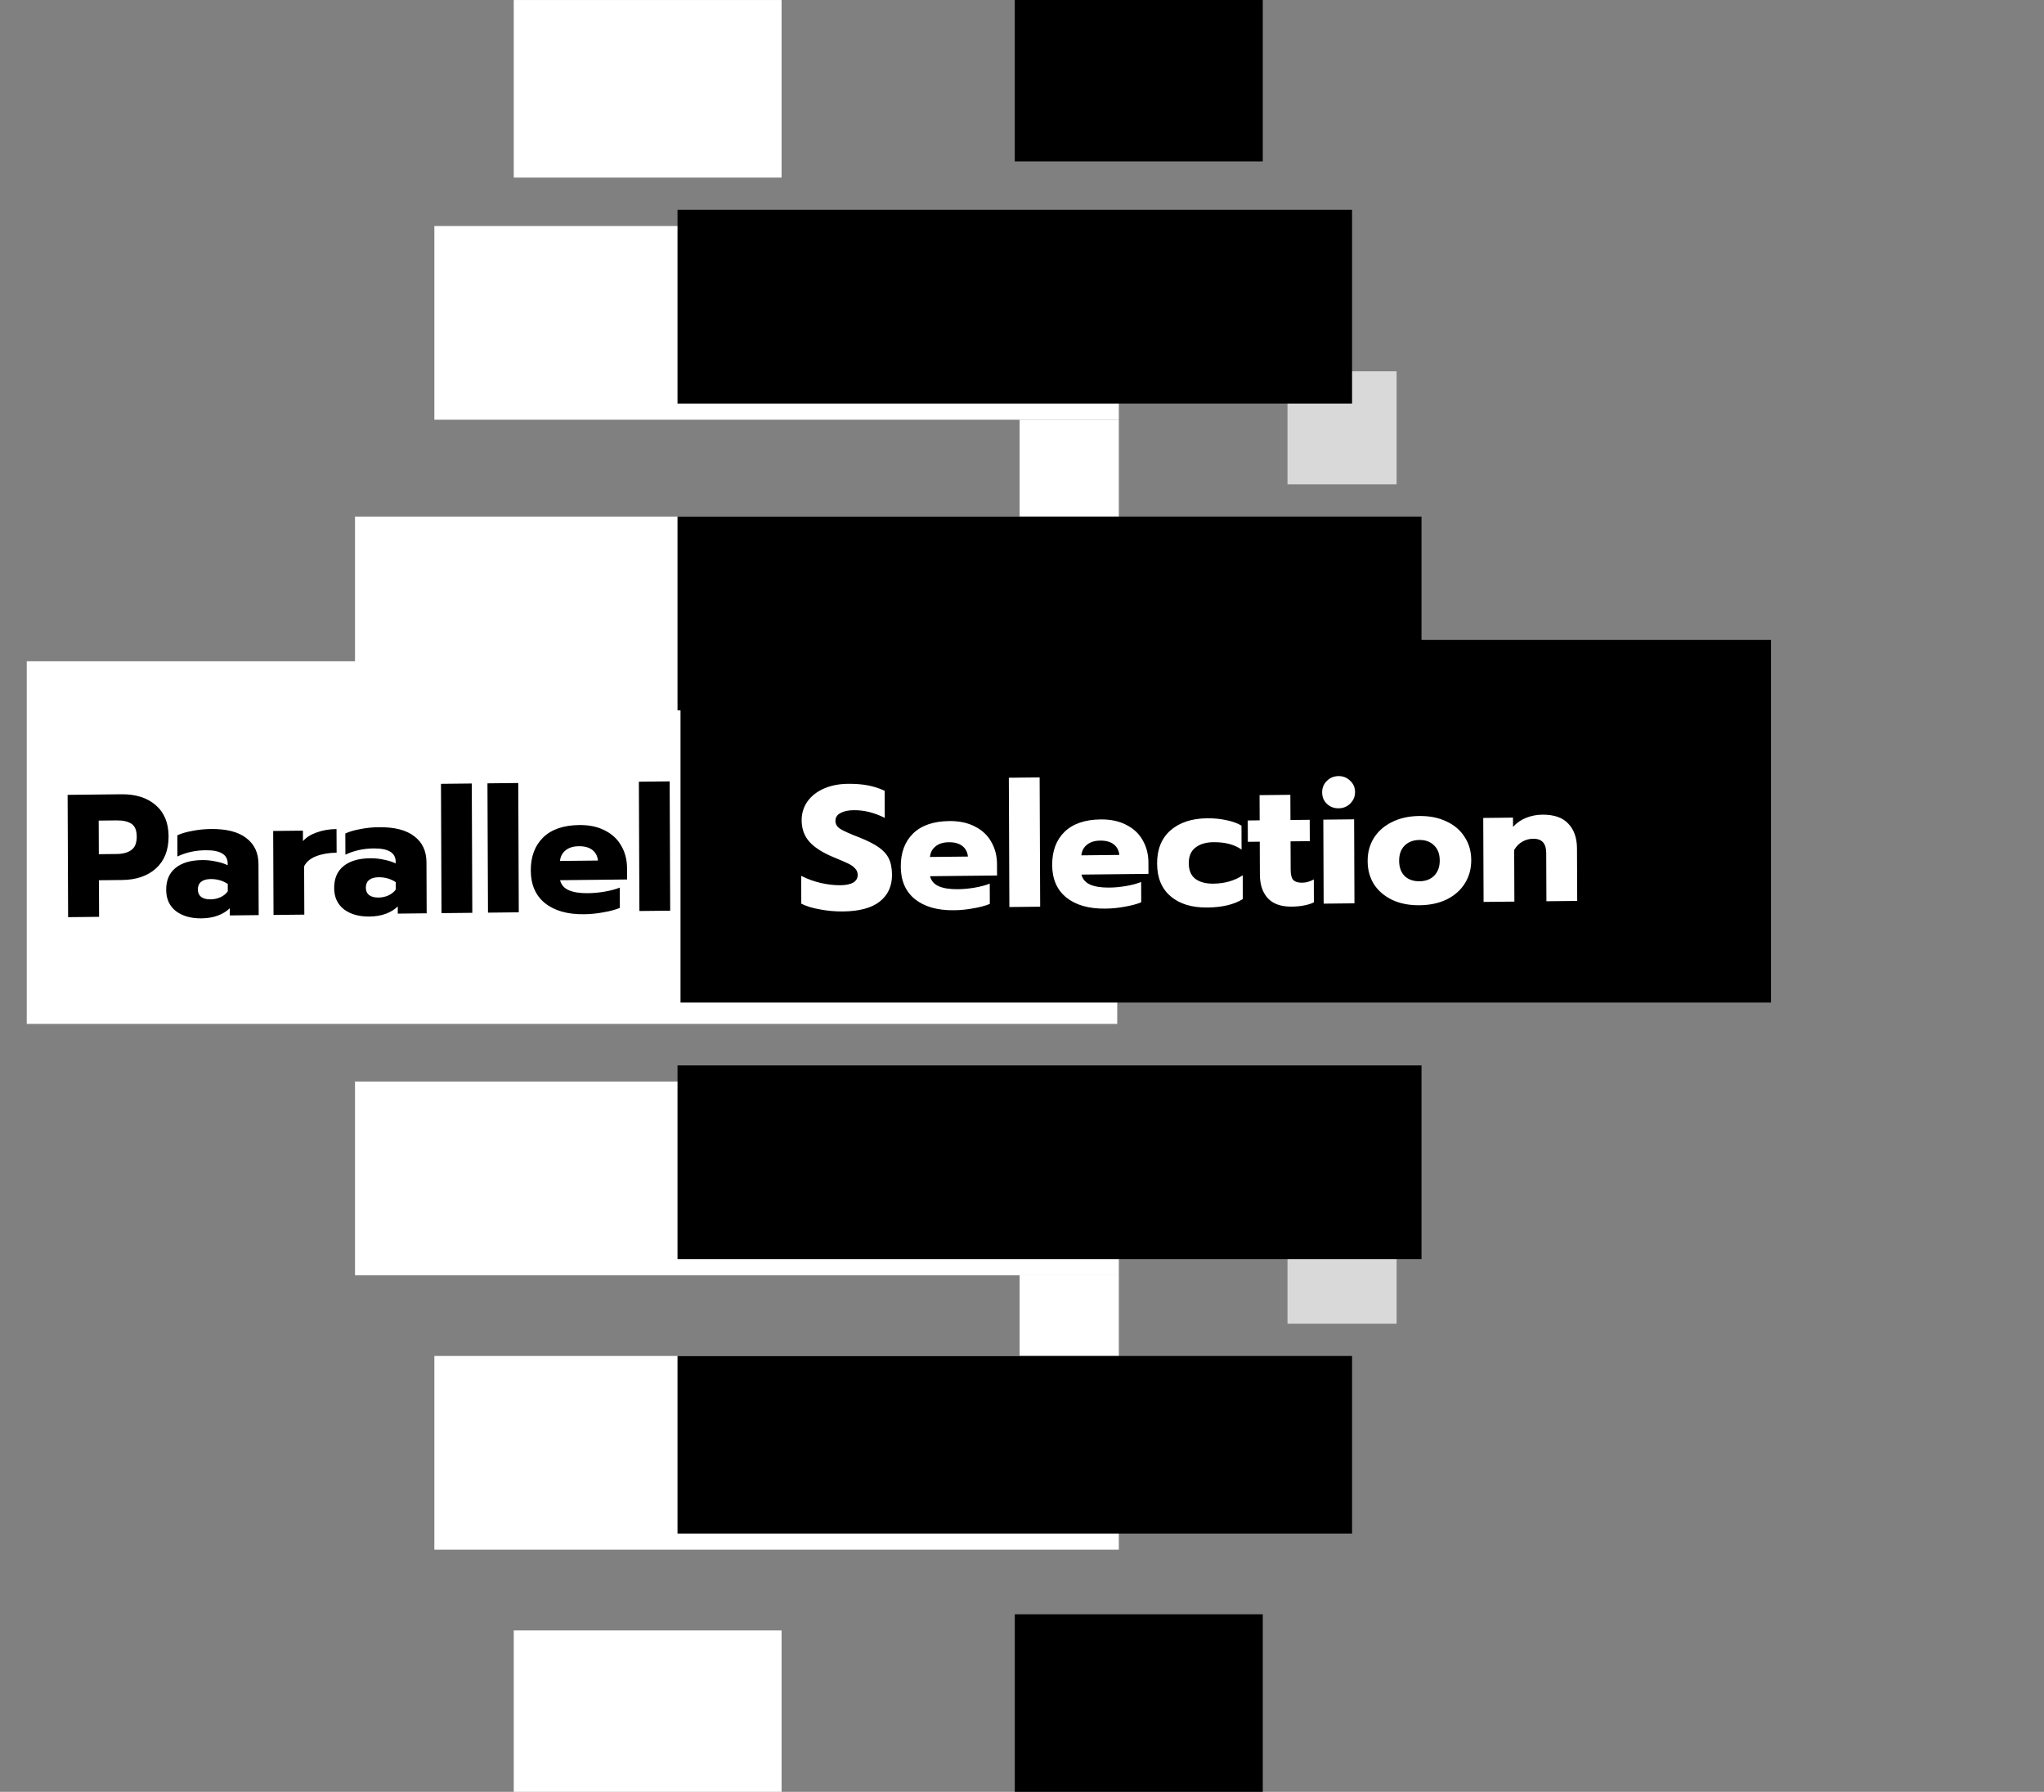 <svg width="292" height="256" viewBox="0 0 292 256" fill="none" xmlns="http://www.w3.org/2000/svg">
<rect x="0" y="0" width="292" height="256" fill="#808080" stroke="none"/>
<rect x="73.391" y="256.001" width="23.063" height="38.263" transform="rotate(-90 73.391 256.001)" fill="white"/>
<rect x="73.391" y="25.372" width="25.369" height="38.263" transform="rotate(-90 73.391 25.372)" fill="white"/>
<rect x="62.052" y="221.406" width="27.676" height="97.782" transform="rotate(-90 62.052 221.406)" fill="white"/>
<rect x="50.716" y="182.199" width="27.676" height="109.119" transform="rotate(-90 50.716 182.199)" fill="white"/>
<rect x="145.663" y="193.73" width="11.531" height="14.171" transform="rotate(-90 145.663 193.73)" fill="white"/>
<rect width="27.676" height="97.782" transform="matrix(0 1 1 0 62.052 32.29)" fill="white"/>
<rect width="29.982" height="109.119" transform="matrix(0 1 1 0 50.716 73.805)" fill="white"/>
<rect width="13.838" height="14.171" transform="matrix(0 1 1 0 145.663 59.966)" fill="white"/>
<rect x="3.822" y="146.287" width="51.81" height="155.783" transform="rotate(-90 3.822 146.287)" fill="white"/>
<rect width="13.838" height="15.588" transform="matrix(0 -1 -1 0 199.515 189.119)" fill="#D9D9D9"/>
<rect x="199.515" y="53.048" width="16.144" height="15.588" transform="rotate(90 199.515 53.048)" fill="#D9D9D9"/>
<rect width="25.369" height="35.428" transform="matrix(0 -1 -1 0 180.397 255.999)" fill="black"/>
<rect width="23.063" height="35.428" transform="matrix(0 -1 -1 0 180.397 23.064)" fill="black"/>
<rect width="25.369" height="96.365" transform="matrix(0 -1 -1 0 193.152 219.099)" fill="black"/>
<rect width="27.676" height="106.285" transform="matrix(0 -1 -1 0 203.072 179.893)" fill="black"/>
<rect x="193.152" y="29.983" width="27.676" height="96.365" transform="rotate(90 193.152 29.983)" fill="black"/>
<rect x="203.072" y="73.803" width="27.676" height="106.285" transform="rotate(90 203.072 73.803)" fill="black"/>
<rect width="51.81" height="155.783" transform="matrix(0 -1 -1 0 253 143.238)" fill="black"/>
<path d="M9.659 113.562L17.359 113.479C19.392 113.457 21.019 113.973 22.24 115.026C23.461 116.08 24.075 117.565 24.083 119.482C24.091 121.448 23.489 122.98 22.277 124.076C21.081 125.156 19.459 125.707 17.409 125.729L14.134 125.764L14.155 130.989L9.73 131.036L9.659 113.562ZM16.694 122.011C17.577 122.002 18.268 121.811 18.766 121.439C19.281 121.067 19.537 120.431 19.533 119.531C19.53 118.631 19.277 118.017 18.776 117.689C18.275 117.361 17.574 117.202 16.674 117.211L14.099 117.239L14.119 122.039L16.694 122.011ZM28.782 131.206C27.282 131.223 26.064 130.877 25.128 130.171C24.208 129.447 23.746 128.435 23.741 127.135C23.735 125.785 24.173 124.747 25.053 124.021C25.95 123.278 27.232 122.898 28.898 122.88C29.548 122.873 30.198 122.941 30.849 123.084C31.5 123.21 32.059 123.387 32.526 123.616L32.525 123.366C32.52 122.082 31.467 121.452 29.367 121.475C27.901 121.49 26.561 121.788 25.346 122.368L25.334 119.343C25.866 119.087 26.565 118.88 27.431 118.72C28.297 118.544 29.197 118.451 30.13 118.441C32.363 118.417 34.048 118.849 35.185 119.737C36.339 120.608 36.919 121.843 36.925 123.443L36.955 130.743L32.83 130.788L32.826 129.763C32.378 130.201 31.813 130.549 31.13 130.806C30.448 131.063 29.665 131.197 28.782 131.206ZM30.071 128.492C30.588 128.487 31.071 128.382 31.52 128.177C31.969 127.955 32.309 127.677 32.541 127.341L32.537 126.291C31.819 125.815 31.001 125.582 30.084 125.592C29.501 125.598 29.052 125.728 28.736 125.982C28.42 126.235 28.263 126.603 28.265 127.087C28.267 127.537 28.419 127.885 28.72 128.132C29.037 128.379 29.488 128.499 30.071 128.492ZM39.026 118.721L43.275 118.675L43.281 120.175C43.746 119.637 44.403 119.221 45.251 118.929C46.1 118.619 47.041 118.459 48.074 118.448L48.088 121.823C46.988 121.835 46.014 122.004 45.165 122.33C44.333 122.655 43.76 123.136 43.446 123.773L43.474 130.673L39.074 130.721L39.026 118.721ZM52.78 130.948C51.28 130.964 50.062 130.619 49.126 129.912C48.206 129.189 47.743 128.177 47.738 126.877C47.733 125.527 48.17 124.489 49.051 123.763C49.947 123.02 51.229 122.639 52.896 122.621C53.546 122.614 54.196 122.682 54.847 122.825C55.497 122.952 56.056 123.129 56.524 123.357L56.523 123.107C56.518 121.824 55.465 121.194 53.365 121.216C51.899 121.232 50.558 121.53 49.344 122.11L49.331 119.085C49.864 118.829 50.563 118.621 51.429 118.462C52.295 118.286 53.194 118.193 54.128 118.183C56.361 118.159 58.046 118.591 59.183 119.479C60.337 120.35 60.916 121.585 60.923 123.185L60.953 130.485L56.828 130.529L56.824 129.504C56.376 129.943 55.81 130.29 55.128 130.548C54.446 130.805 53.663 130.938 52.78 130.948ZM54.069 128.234C54.585 128.228 55.068 128.123 55.517 127.918C55.967 127.697 56.307 127.418 56.539 127.082L56.535 126.032C55.816 125.557 54.998 125.324 54.082 125.334C53.499 125.34 53.049 125.47 52.733 125.723C52.418 125.977 52.261 126.345 52.263 126.828C52.265 127.278 52.416 127.627 52.717 127.874C53.035 128.12 53.485 128.24 54.069 128.234ZM62.997 111.987L67.397 111.94L67.472 130.415L63.072 130.462L62.997 111.987ZM69.637 111.916L74.037 111.868L74.112 130.343L69.712 130.391L69.637 111.916ZM83.403 130.618C81.054 130.644 79.201 130.114 77.847 129.028C76.509 127.942 75.837 126.391 75.828 124.375C75.82 122.391 76.406 120.818 77.584 119.656C78.779 118.493 80.502 117.899 82.752 117.875C84.185 117.859 85.411 118.121 86.43 118.66C87.465 119.182 88.243 119.916 88.764 120.86C89.301 121.788 89.572 122.843 89.577 124.027L89.583 125.652L80.009 125.755C80.178 126.42 80.597 126.898 81.265 127.191C81.933 127.484 82.841 127.624 83.991 127.612C84.775 127.603 85.574 127.528 86.39 127.386C87.223 127.244 87.939 127.053 88.538 126.813L88.55 129.713C87.934 129.969 87.16 130.178 86.227 130.338C85.311 130.514 84.37 130.608 83.403 130.618ZM85.422 122.946C85.353 122.297 85.084 121.792 84.616 121.43C84.148 121.068 83.506 120.892 82.689 120.901C81.889 120.909 81.257 121.108 80.791 121.496C80.326 121.868 80.062 122.371 79.998 123.005L85.422 122.946ZM91.267 111.683L95.666 111.636L95.742 130.11L91.342 130.158L91.267 111.683Z" fill="black"/>
<path d="M120.424 130.22C119.324 130.232 118.232 130.135 117.148 129.93C116.064 129.742 115.171 129.468 114.47 129.109L114.454 125.134C115.356 125.591 116.29 125.931 117.258 126.154C118.242 126.376 119.176 126.483 120.059 126.474C120.876 126.465 121.492 126.333 121.908 126.079C122.323 125.824 122.53 125.464 122.528 124.997C122.527 124.647 122.409 124.348 122.175 124.101C121.957 123.836 121.631 123.598 121.197 123.386C120.762 123.174 120.086 122.881 119.168 122.508C117.549 121.842 116.371 121.096 115.634 120.271C114.897 119.445 114.527 118.424 114.522 117.208C114.518 116.208 114.789 115.313 115.336 114.524C115.899 113.735 116.68 113.118 117.678 112.674C118.676 112.23 119.825 112.001 121.125 111.987C122.192 111.975 123.142 112.048 123.976 112.206C124.81 112.364 125.611 112.622 126.379 112.98L126.395 116.855C124.925 116.104 123.449 115.737 121.966 115.753C121.166 115.761 120.525 115.901 120.042 116.173C119.577 116.428 119.345 116.798 119.347 117.281C119.349 117.764 119.592 118.153 120.077 118.448C120.561 118.743 121.454 119.142 122.756 119.644C123.942 120.115 124.86 120.58 125.512 121.04C126.181 121.499 126.666 122.036 126.969 122.649C127.271 123.262 127.424 124.044 127.428 124.994C127.435 126.611 126.848 127.884 125.669 128.813C124.506 129.726 122.758 130.195 120.424 130.22ZM136.257 130.049C133.907 130.075 132.055 129.544 130.701 128.459C129.363 127.373 128.69 125.822 128.682 123.806C128.674 121.822 129.259 120.249 130.437 119.087C131.633 117.924 133.355 117.33 135.605 117.306C137.038 117.29 138.264 117.552 139.283 118.091C140.319 118.613 141.097 119.347 141.617 120.291C142.154 121.219 142.425 122.274 142.43 123.458L142.437 125.083L132.862 125.186C133.032 125.85 133.45 126.329 134.118 126.622C134.786 126.915 135.695 127.055 136.845 127.043C137.628 127.034 138.428 126.959 139.244 126.817C140.076 126.675 140.792 126.484 141.391 126.244L141.403 129.144C140.788 129.4 140.013 129.609 139.081 129.769C138.165 129.945 137.224 130.039 136.257 130.049ZM138.276 122.377C138.206 121.728 137.938 121.223 137.47 120.861C137.001 120.499 136.359 120.323 135.542 120.332C134.742 120.34 134.11 120.539 133.645 120.927C133.18 121.299 132.915 121.802 132.851 122.436L138.276 122.377ZM144.12 111.114L148.52 111.067L148.595 129.541L144.195 129.589L144.12 111.114ZM157.887 129.816C155.537 129.842 153.685 129.312 152.33 128.226C150.992 127.141 150.319 125.589 150.311 123.573C150.303 121.589 150.888 120.016 152.067 118.854C153.262 117.691 154.985 117.097 157.235 117.073C158.668 117.058 159.894 117.319 160.913 117.858C161.948 118.381 162.726 119.114 163.247 120.058C163.784 120.986 164.055 122.041 164.06 123.225L164.066 124.85L154.492 124.953C154.661 125.618 155.08 126.096 155.748 126.389C156.415 126.682 157.324 126.822 158.474 126.81C159.258 126.802 160.057 126.726 160.873 126.584C161.706 126.442 162.422 126.251 163.021 126.011L163.033 128.911C162.417 129.168 161.643 129.376 160.71 129.536C159.794 129.713 158.853 129.806 157.887 129.816ZM159.905 122.144C159.836 121.495 159.567 120.99 159.099 120.628C158.631 120.266 157.989 120.09 157.172 120.099C156.372 120.107 155.74 120.306 155.274 120.694C154.809 121.066 154.545 121.569 154.481 122.203L159.905 122.144ZM172.476 129.659C170.276 129.683 168.532 129.152 167.245 128.066C165.957 126.979 165.309 125.42 165.301 123.386C165.292 121.353 165.927 119.771 167.206 118.641C168.502 117.51 170.249 116.933 172.449 116.909C173.432 116.899 174.349 116.989 175.2 117.18C176.068 117.354 176.785 117.612 177.353 117.956L177.367 121.381C176.348 120.659 175.005 120.307 173.338 120.325C172.271 120.336 171.414 120.595 170.766 121.102C170.135 121.593 169.821 122.338 169.825 123.338C169.829 124.354 170.149 125.101 170.784 125.577C171.42 126.037 172.27 126.261 173.337 126.25C174.954 126.233 176.352 125.834 177.532 125.055L177.546 128.455C176.282 129.235 174.592 129.637 172.476 129.659ZM184.502 129.53C183.019 129.546 181.892 129.15 181.122 128.341C180.369 127.516 179.989 126.387 179.983 124.953L179.964 120.253L178.264 120.272L178.252 117.222L179.952 117.203L179.937 113.603L184.337 113.556L184.351 117.156L187.101 117.126L187.114 120.176L184.364 120.206L184.381 124.306C184.383 124.956 184.502 125.421 184.736 125.702C184.987 125.983 185.421 126.12 186.038 126.113C186.588 126.107 187.137 125.951 187.686 125.645L187.699 128.92C187.267 129.125 186.801 129.272 186.301 129.36C185.818 129.466 185.218 129.522 184.502 129.53ZM191.238 115.482C190.572 115.489 190.012 115.278 189.561 114.85C189.109 114.421 188.882 113.874 188.879 113.207C188.876 112.557 189.099 112.013 189.547 111.575C189.995 111.12 190.553 110.889 191.219 110.882C191.869 110.875 192.42 111.094 192.872 111.539C193.34 111.967 193.576 112.507 193.579 113.157C193.581 113.807 193.35 114.359 192.885 114.814C192.437 115.252 191.888 115.475 191.238 115.482ZM189.045 117.105L193.445 117.058L193.493 129.058L189.094 129.105L189.045 117.105ZM202.802 129.333C201.319 129.349 200.018 129.096 198.899 128.575C197.78 128.037 196.911 127.296 196.29 126.353C195.686 125.393 195.382 124.288 195.377 123.038C195.372 121.788 195.667 120.684 196.263 119.728C196.876 118.755 197.74 117.995 198.854 117.45C199.968 116.888 201.267 116.599 202.75 116.583C204.234 116.567 205.535 116.828 206.654 117.366C207.772 117.887 208.634 118.628 209.238 119.588C209.858 120.532 210.171 121.628 210.176 122.878C210.181 124.128 209.877 125.24 209.265 126.213C208.668 127.17 207.813 127.929 206.699 128.491C205.584 129.036 204.286 129.317 202.802 129.333ZM202.788 125.908C203.672 125.898 204.371 125.632 204.885 125.11C205.416 124.571 205.68 123.843 205.676 122.927C205.672 122.01 205.403 121.296 204.868 120.785C204.349 120.258 203.648 119.998 202.764 120.008C201.881 120.017 201.174 120.292 200.643 120.831C200.128 121.353 199.873 122.072 199.877 122.989C199.88 123.906 200.142 124.628 200.66 125.156C201.196 125.667 201.905 125.917 202.788 125.908ZM211.891 116.86L216.141 116.814L216.147 118.139C216.661 117.567 217.284 117.135 218.016 116.844C218.748 116.552 219.515 116.402 220.314 116.394C221.998 116.376 223.241 116.804 224.045 117.679C224.865 118.537 225.278 119.715 225.284 121.215L225.314 128.715L220.915 128.763L220.887 121.838C220.881 120.488 220.262 119.82 219.028 119.833C218.462 119.839 217.946 119.978 217.48 120.249C217.015 120.504 216.625 120.9 216.31 121.437L216.34 128.812L211.94 128.859L211.891 116.86Z" fill="white"/>
</svg>
